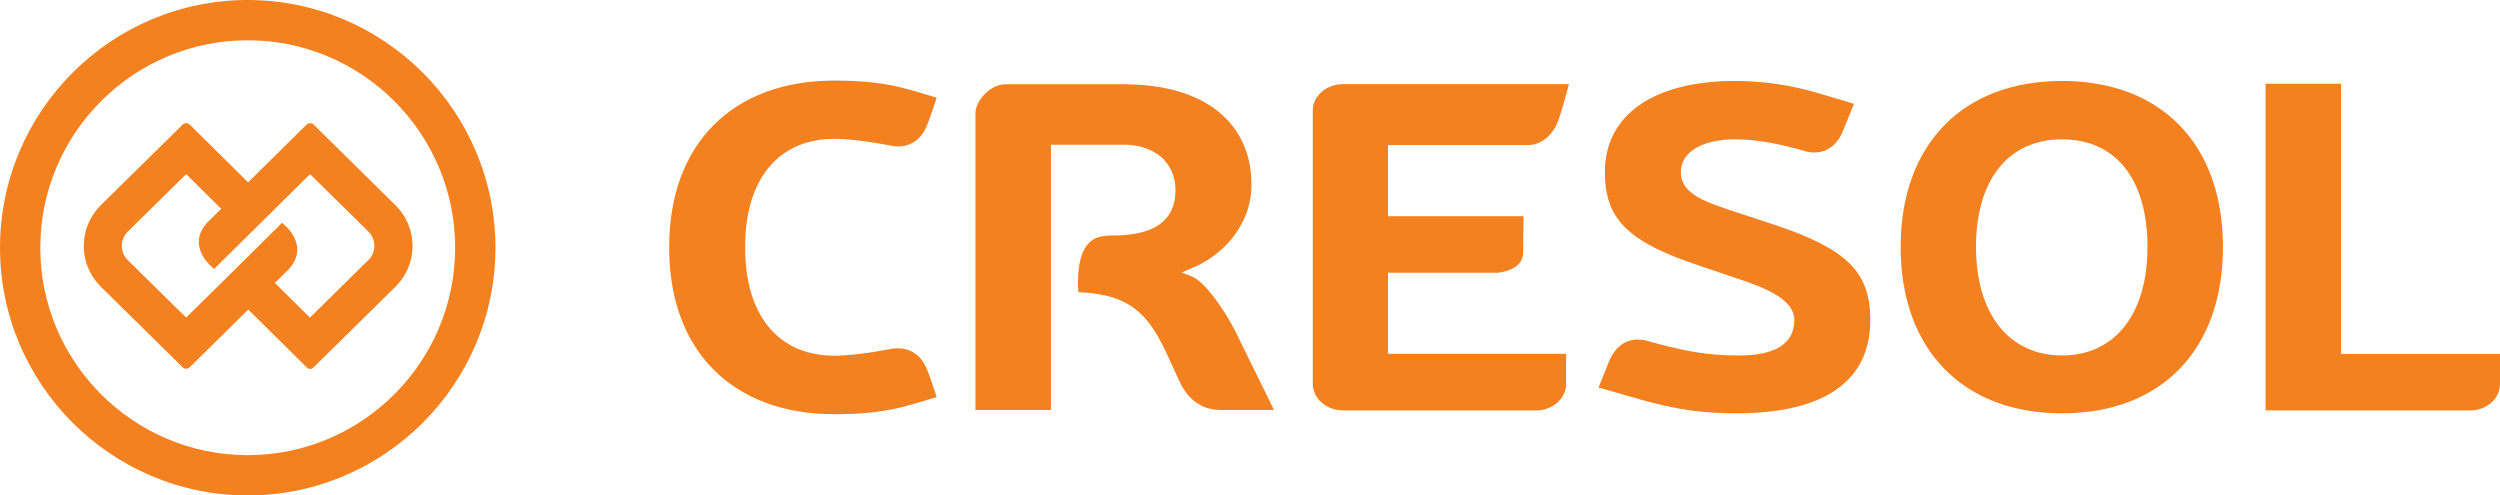 <?xml version="1.0" encoding="UTF-8"?>
<svg id="Camada_2" data-name="Camada 2" xmlns="http://www.w3.org/2000/svg" viewBox="0 0 196.09 38.86">
  <defs>
    <style>
      .cls-1 {
        fill: #f48120;
      }
    </style>
  </defs>
  <g id="Camada_1-2" data-name="Camada 1">
    <g>
      <path class="cls-1" d="M35.7,19.43c0,8.97-7.3,16.27-16.27,16.27S3.16,28.4,3.16,19.43,10.46,3.16,19.43,3.16s16.27,7.3,16.27,16.27M38.86,19.43C38.86,8.72,30.14,0,19.43,0S0,8.72,0,19.43s8.72,19.43,19.43,19.43,19.43-8.72,19.43-19.43"/>
      <path class="cls-1" d="M28.88,20.41l-4.57,4.5-2.75-2.72,1.08-1.06c1.77-1.94-.49-3.63-.49-3.63-.01,0-.02-.01-.03-.02l-3.88,3.84-.24.24-3.4,3.35-4.57-4.5c-.63-.62-.63-1.63,0-2.25l4.57-4.5,2.75,2.72-1.08,1.06c-1.77,1.94.5,3.63.5,3.63.01,0,.02.01.03.02l7.52-7.43,4.57,4.5c.63.62.63,1.63,0,2.25M31,16.08l-6.41-6.32c-.13-.13-.4-.13-.53,0l-4.6,4.54-4.59-4.54c-.14-.13-.4-.13-.53,0l-6.42,6.32c-.87.86-1.35,2-1.35,3.21s.48,2.35,1.35,3.21l6.42,6.32c.13.13.39.14.53,0l4.6-4.54,4.59,4.54c.16.15.37.16.53,0l6.42-6.32c.87-.86,1.35-2,1.35-3.21s-.48-2.35-1.35-3.21"/>
      <path class="cls-1" d="M161.74,27.88c-4.16,0-6.75-3.26-6.75-8.51s2.52-8.44,6.75-8.44,6.7,3.15,6.7,8.44-2.57,8.51-6.7,8.51M161.74,6.35c-7.81,0-12.66,4.99-12.66,13.02s4.85,13.05,12.66,13.05,12.62-5,12.62-13.05-4.84-13.02-12.62-13.02"/>
      <path class="cls-1" d="M122.83,27.75h-13.96v-6.36h8.63c.9-.12,1.97-.49,1.97-1.61l.03-2.82h-10.63v-5.58h11.09c1.16-.09,1.85-.99,2.13-1.59.35-.76.97-3.19.97-3.19,0,0-17.7,0-17.73,0-1.3,0-2.36.93-2.36,2.08v21.43c0,1.14,1.06,2.08,2.36,2.08h15.33c1.22-.09,2.18-.99,2.18-2.07,0-.03,0-2.37,0-2.37"/>
      <path class="cls-1" d="M193.93,32.19c1.21-.09,2.13-.96,2.16-2.02v-2.4h-12.47V6.57h-5.92v25.62h16.23Z"/>
      <path class="cls-1" d="M128.24,31.22c3.44,1,5.61,1.2,8.01,1.2,4.77,0,10.45-1.27,10.45-7.33,0-3.75-1.83-5.56-7.52-7.46l-3.46-1.14c-2.27-.75-3.88-1.4-3.88-2.99s1.7-2.57,4.24-2.57c1.82,0,3.48.38,5,.78l.79.22c1.16.17,2.05-.33,2.61-1.48l.94-2.31-2.86-.85c-2.09-.62-4.27-.94-6.48-.94-6.39,0-10.2,2.67-10.2,7.15,0,3.7,1.81,5.48,7.44,7.35l3.46,1.17c1.84.63,3.96,1.54,3.96,3.07,0,2.79-3.38,2.79-4.49,2.79-1.95,0-3.83-.27-6.11-.89l-1.1-.3c-.18-.03-.38-.06-.57-.06-1.22,0-1.87.86-2.21,1.58l-.88,2.19,2.86.81h0Z"/>
      <path class="cls-1" d="M91.67,28.08l.91,1.98c.8,1.58,1.96,2.1,3.23,2.1h4.12s-2.97-6.04-3.06-6.23c-.82-1.58-2.31-3.82-3.42-4.26-.12-.05-.76-.3-.76-.3,0,0,.69-.29.83-.36,2.15-.85,4.64-3.17,4.64-6.53,0-4.82-3.64-7.87-10-7.87,0,0-9.26,0-9.31,0-1.16,0-2.34,1.28-2.34,2.27v23.28h5.92V11.35h5.73c2.42,0,4.04,1.43,4.04,3.56,0,2.4-1.66,3.56-4.9,3.56-1.03,0-1.53.2-1.91.61-.82.88-.9,2.54-.81,3.84,4.45.15,5.69,2.14,7.09,5.15"/>
      <path class="cls-1" d="M70.13,27.32s-2.81.58-4.68.58c-4.38,0-7-3.15-7-8.44v-.13c0-5.29,2.62-8.44,7-8.44,1.88,0,4.68.58,4.68.58.98.12,1.96-.31,2.48-1.41.27-.57.86-2.4.86-2.4l-2-.59c-1.9-.54-3.59-.75-6.03-.75-7.99,0-12.95,4.99-12.95,13.02v.13c0,8.03,4.96,13.02,12.95,13.02,2.43,0,4.12-.21,6.03-.75l2-.59s-.58-1.82-.86-2.4c-.52-1.1-1.5-1.53-2.48-1.41"/>
    </g>
  </g>
</svg>